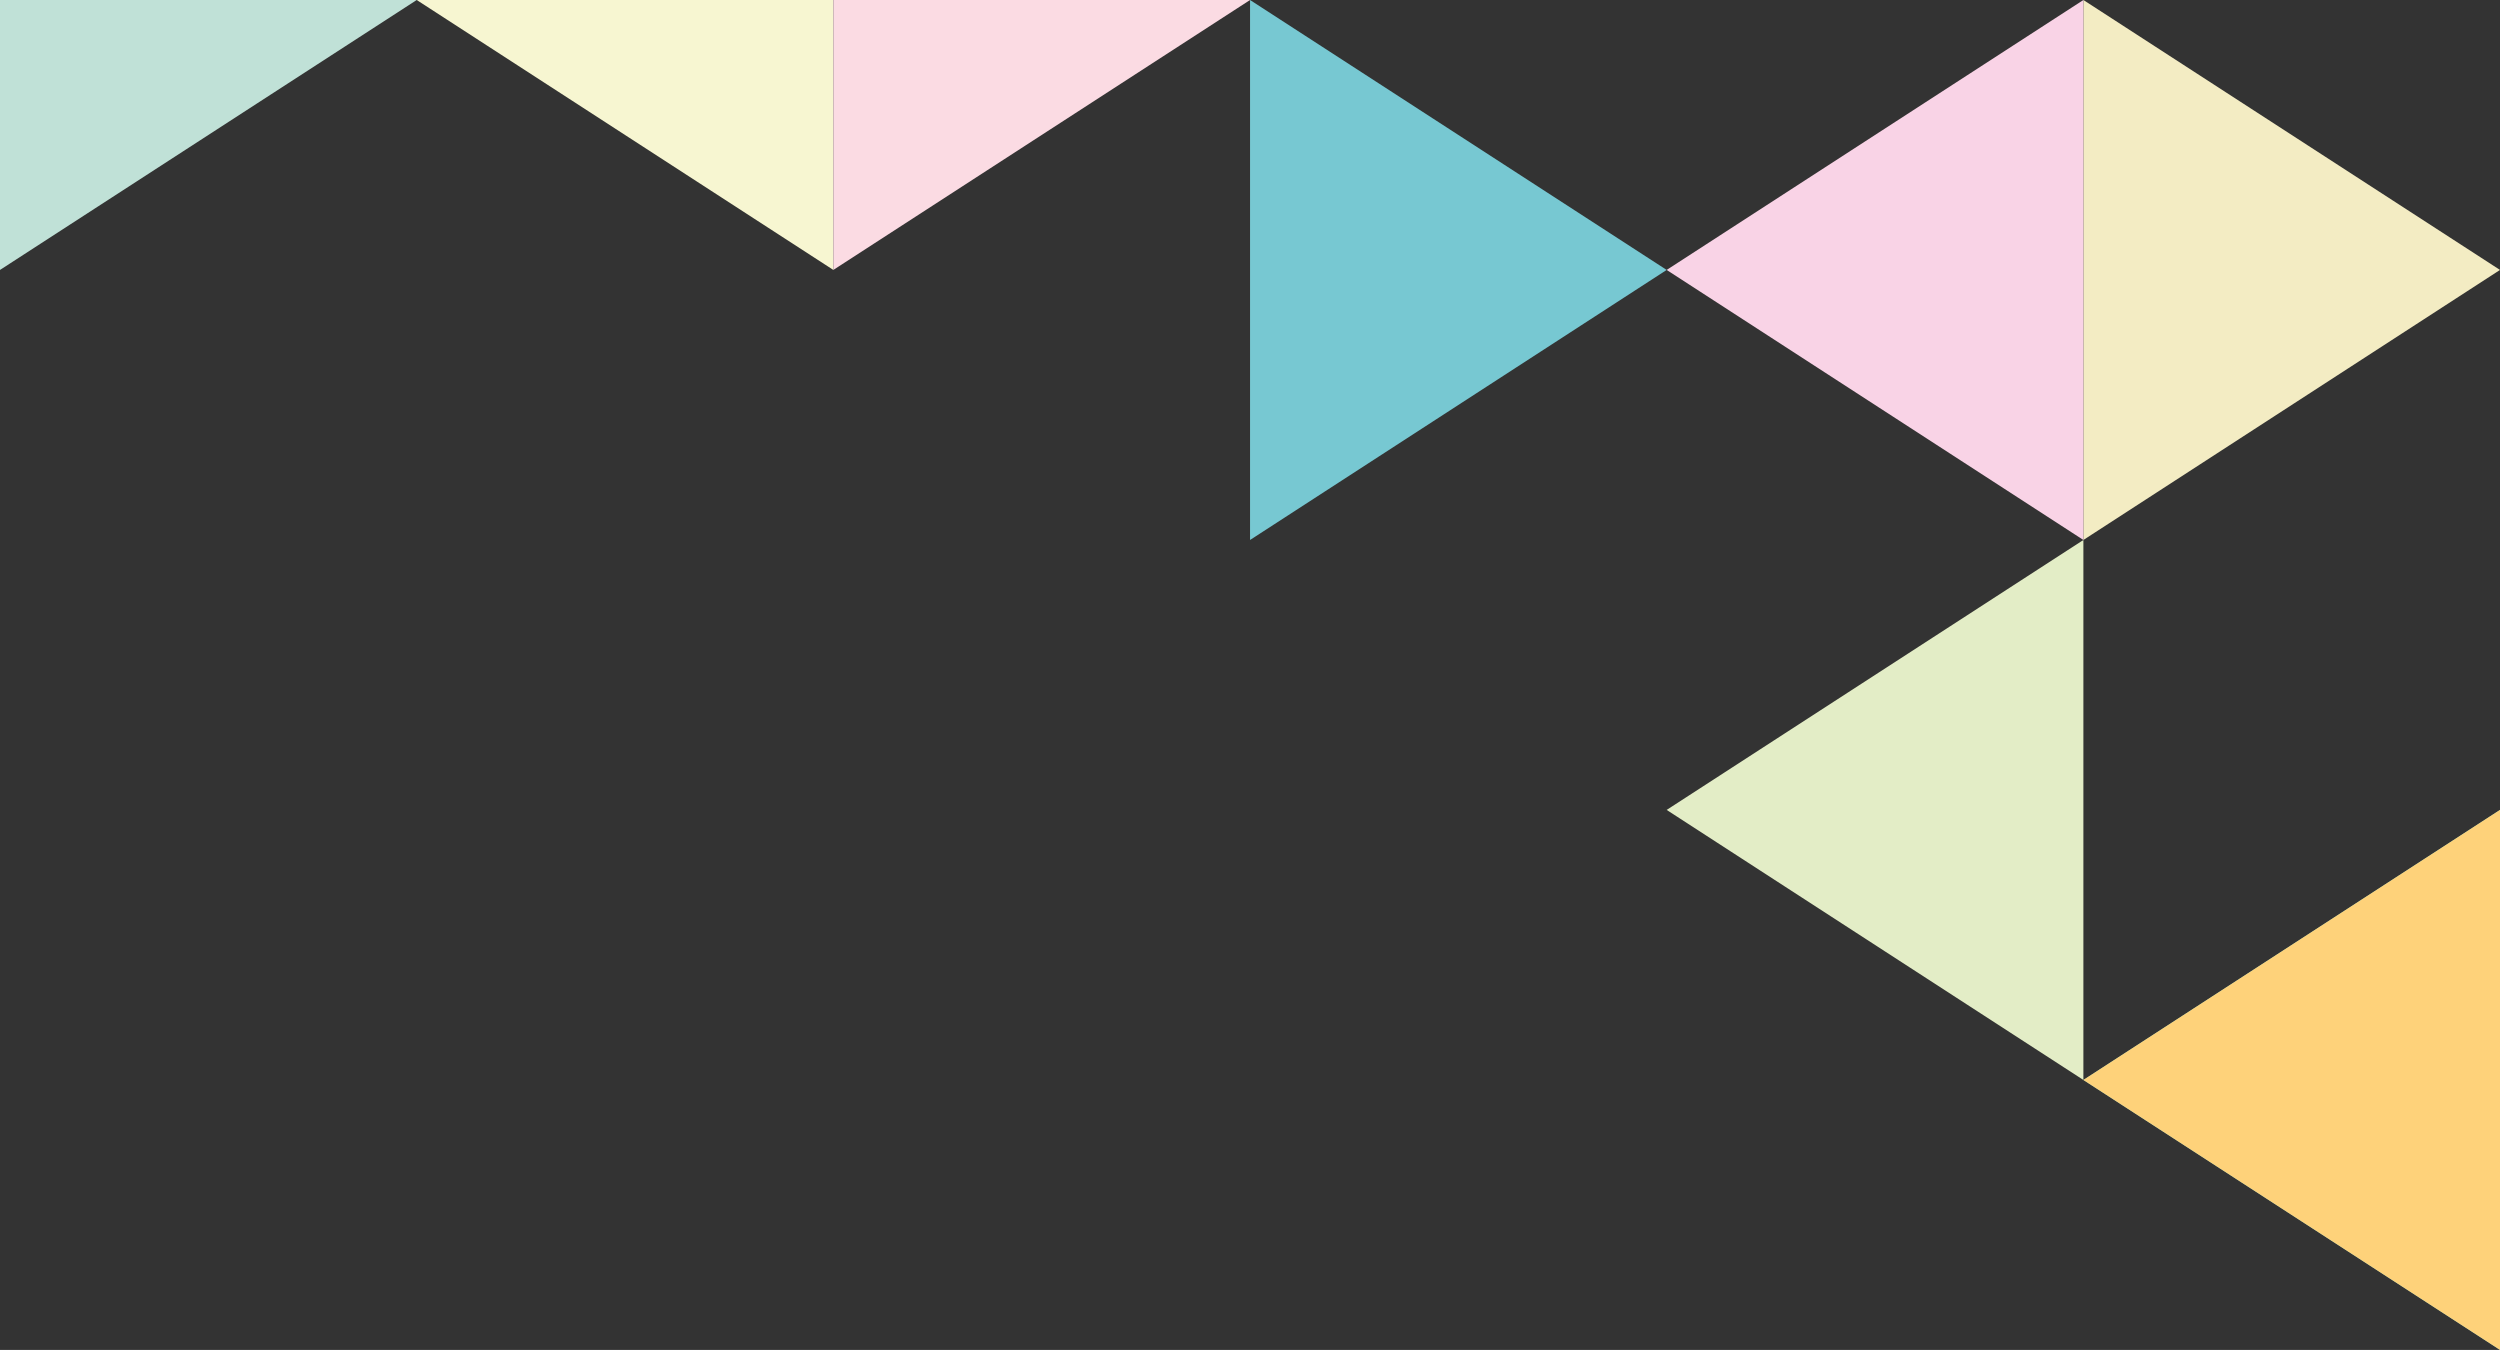 <svg id="Ebene_1" data-name="Ebene 1" xmlns="http://www.w3.org/2000/svg" viewBox="0 0 238.11 128.57"><rect x="0" y="0" width="238.11" height="128.57" fill="#333333" stroke="none"/><defs><style>.cls-1{fill:#f7f6d1;}.cls-2{fill:#c0e1d7;}.cls-3{fill:#fbdbe3;}.cls-4{fill:#8bcbb7;}.cls-5{fill:#fed27a;}.cls-6{fill:#e3edc6;}.cls-7{fill:#77c8d2;}.cls-8{fill:#f3ecc3;}.cls-9{fill:#f9d3e6;}</style></defs><title>triangle-top-right</title><polygon class="cls-1" points="79.37 0 39.69 0 79.37 25.71 79.37 0"/><polygon class="cls-2" points="0 0 39.69 0 0 25.71 0 0"/><polygon class="cls-3" points="79.37 0 119.06 0 79.37 25.71 79.37 0"/><polygon class="cls-4" points="238.11 128.57 198.43 102.86 238.11 77.14 238.11 128.57"/><polygon class="cls-5" points="238.11 128.57 198.43 102.86 238.11 77.14 238.11 128.57"/><polygon class="cls-6" points="198.43 51.43 158.74 77.14 198.43 102.86 198.43 51.43"/><polygon class="cls-7" points="119.06 0 158.74 25.71 119.06 51.43 119.06 0"/><polygon class="cls-8" points="198.43 0 238.11 25.71 198.43 51.43 198.43 0"/><polygon class="cls-9" points="198.43 0 158.74 25.71 198.43 51.43 198.43 0"/></svg>